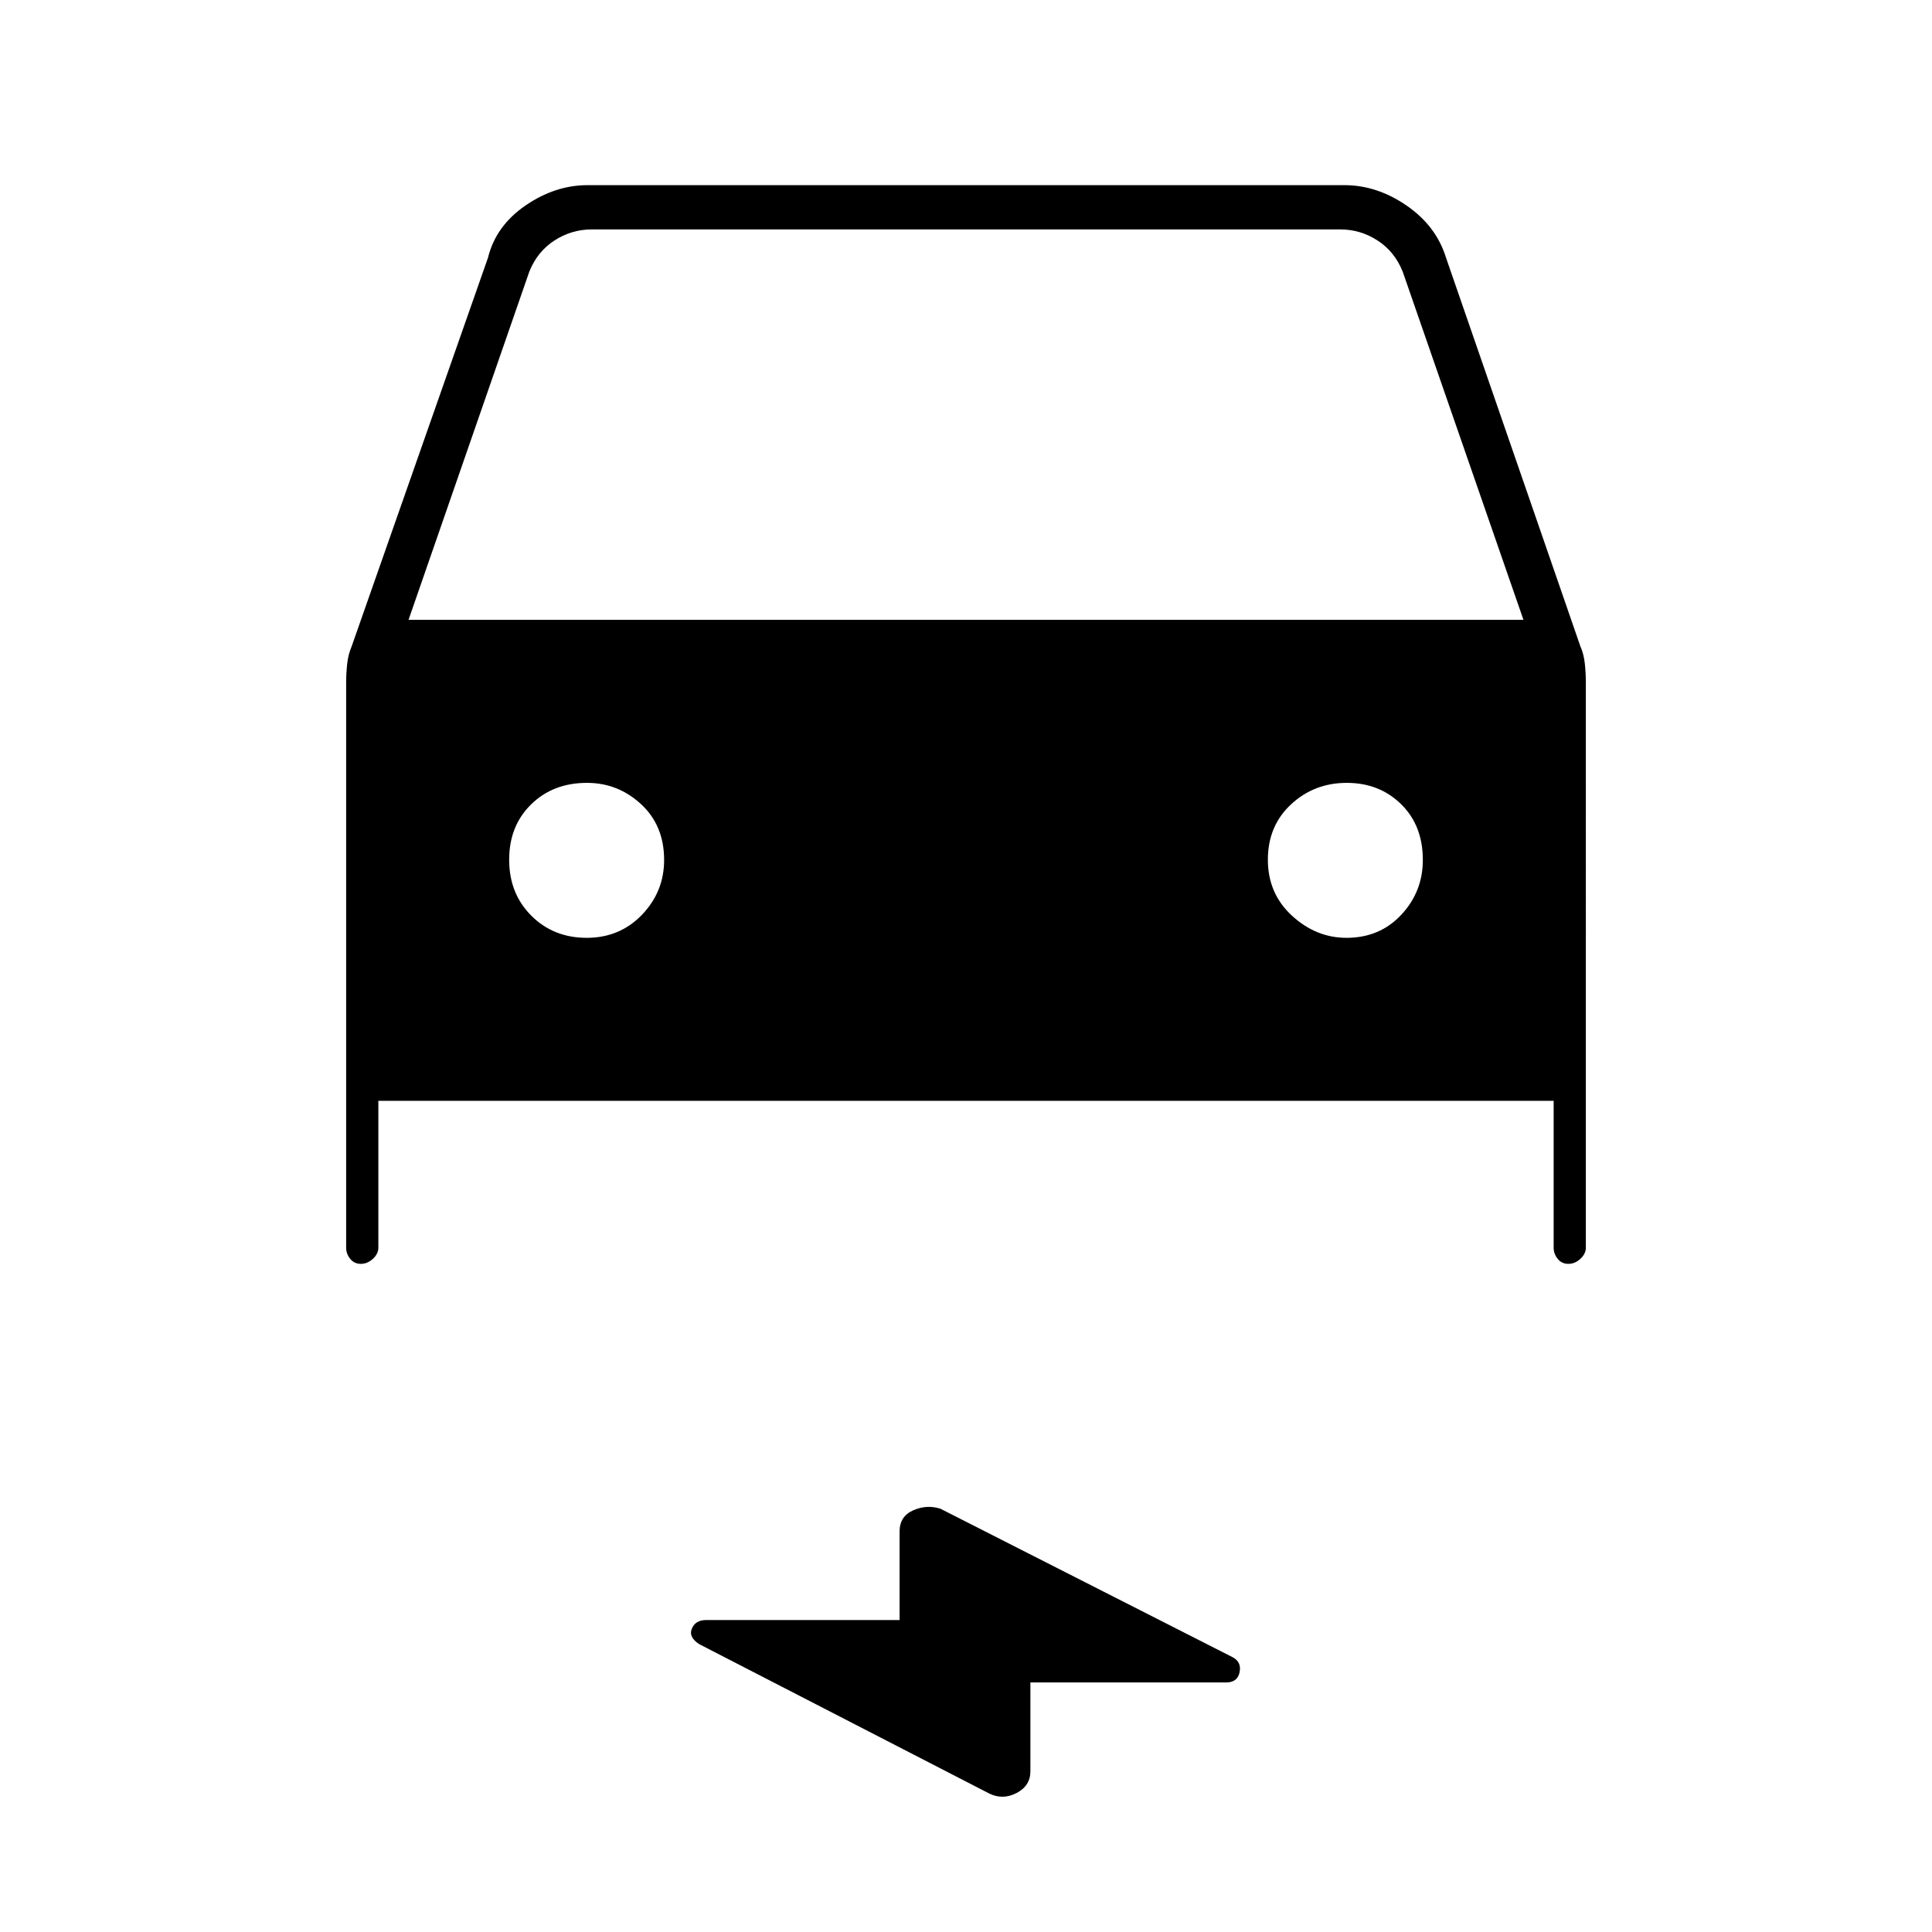 <svg xmlns="http://www.w3.org/2000/svg" height="48" viewBox="0 -960 960 960" width="48"><path d="M188-413v73q0 3-2.71 5.5-2.7 2.5-6 2.5-3.29 0-5.29-2.5t-2-5.5v-280.94q0-4.32.5-9.08t2.21-8.73L242.5-832q3.89-15.78 18.62-25.89Q275.84-868 292-868h376q16.16 0 30.88 10.11 14.73 10.11 19.62 25.89l66.8 193.21q1.7 3.79 2.2 8.62.5 4.84.5 9.23V-340q0 3-2.71 5.5-2.7 2.5-6 2.5-3.29 0-5.29-2.5t-2-5.5v-73H188Zm15-239h554l-60-173q-4-10-12.5-15.5T666-846H294q-10 0-18.5 5.5T263-825l-60 173Zm88.51 158Q308-494 319-505.47t11-27.21q0-17.15-11.47-27.74Q307.06-571 291.65-571q-16.84 0-27.74 10.69Q253-549.62 253-532.81 253-516 264.01-505q11.02 11 27.5 11Zm377.55 0q16.54 0 27.24-11.47t10.7-27.21q0-17.15-10.81-27.74-10.81-10.58-27-10.58-16.19 0-27.69 10.69t-11.5 27.5Q630-516 641.97-505t27.09 11ZM512-124v44.13q0 7.21-6.84 10.79-6.85 3.58-13.58.29L347.5-143q-5.5-3.5-3.72-7.75 1.79-4.25 6.96-4.25H447v-44q0-7.54 6.75-10.52 6.75-2.98 13.56-.8l145.19 73.78q4.5 2.4 3.44 7.47-1.05 5.07-6.68 5.07H512Z"/></svg>